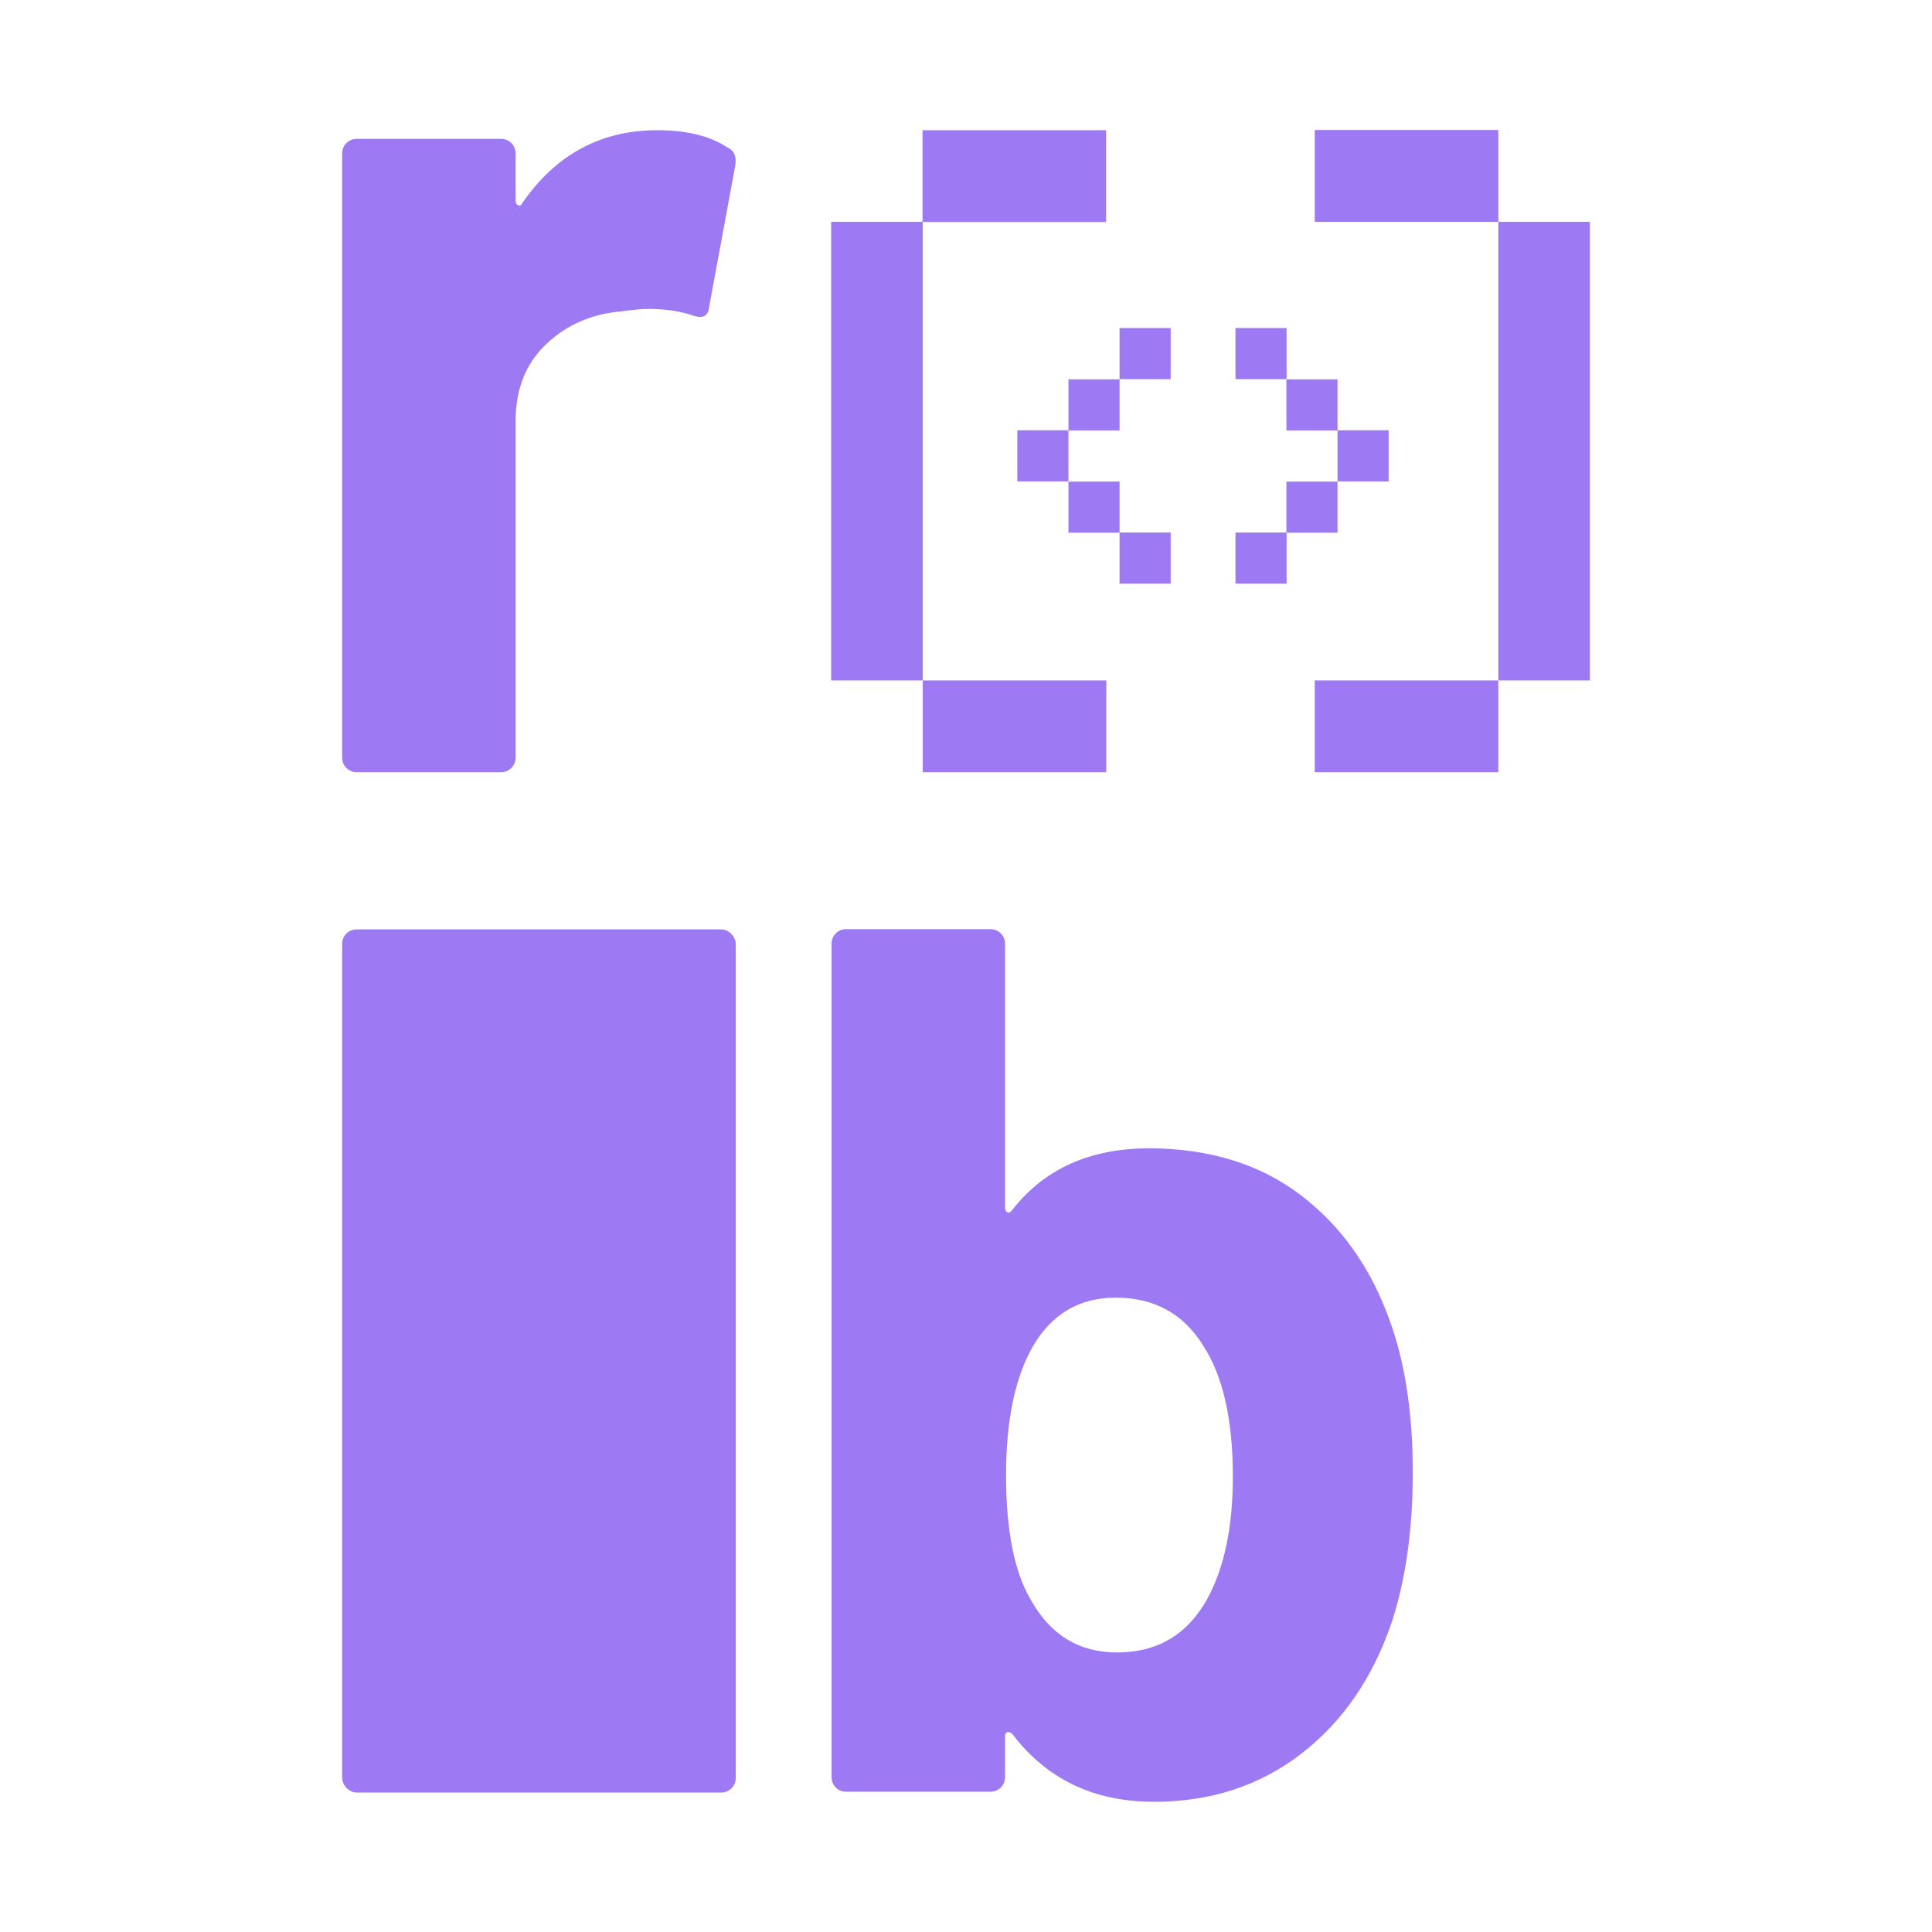 <?xml version="1.0" encoding="UTF-8"?>
<svg id="Capa_1" data-name="Capa 1" xmlns="http://www.w3.org/2000/svg" viewBox="0 0 96 96">
  <defs>
    <style>
      .cls-1 {
        fill: #9d79f3;
        stroke-width: 0px;
      }
    </style>
  </defs>
  <path class="cls-1" d="m36.16,7.33c.33.16.45.47.37.92l-1.29,6.98c-.04.49-.33.63-.86.43-.61-.2-1.33-.31-2.14-.31-.33,0-.78.04-1.35.12-1.47.12-2.72.66-3.74,1.62-1.02.96-1.53,2.24-1.53,3.83v16.72c0,.2-.07.38-.21.52s-.32.21-.52.21h-7.16c-.2,0-.38-.07-.52-.21-.14-.14-.21-.32-.21-.52V7.63c0-.2.07-.38.21-.52.14-.14.32-.21.52-.21h7.16c.2,0,.38.07.52.21.14.14.21.32.21.52v2.33c0,.12.04.2.12.24.08.04.14.02.18-.06,1.67-2.45,3.92-3.67,6.74-3.67,1.47,0,2.63.29,3.49.86Z"/>
  <path class="cls-1" d="m70.2,73.18c0,2.82-.35,5.29-1.04,7.41-.94,2.78-2.44,4.96-4.5,6.55-2.06,1.59-4.5,2.39-7.32,2.39-2.98,0-5.33-1.12-7.04-3.37-.08-.08-.16-.11-.24-.09-.08.02-.12.09-.12.21v2.02c0,.2-.07.38-.21.52-.14.14-.32.21-.52.21h-7.16c-.2,0-.38-.07-.52-.21-.14-.14-.21-.32-.21-.52v-41.4c0-.2.07-.38.21-.52s.32-.21.52-.21h7.16c.2,0,.38.07.52.21.14.14.21.32.21.52v13.1c0,.12.04.2.12.24.08.04.16,0,.24-.12,1.59-2.04,3.86-3.06,6.8-3.06s5.48.77,7.5,2.3c2.02,1.53,3.5,3.6,4.44,6.22.78,2.12,1.16,4.65,1.16,7.59Zm-8.94.18c0-2.82-.49-4.98-1.47-6.49-.98-1.59-2.43-2.39-4.35-2.39-1.8,0-3.16.8-4.1,2.39-.9,1.55-1.35,3.7-1.35,6.43s.41,4.8,1.22,6.18c.98,1.76,2.41,2.63,4.29,2.63,2,0,3.49-.88,4.47-2.63.86-1.55,1.29-3.59,1.29-6.12Z"/>
  <rect class="cls-1" x="17" y="46.18" width="19.56" height="42.89" rx=".72" ry=".72"/>
  <g>
    <path class="cls-1" d="m51.6,6.47h-5.76v4.56h9.12v-4.56h-3.35Z"/>
    <path class="cls-1" d="m51.15,33.81h-5.3V11.02h-4.55v22.79h4.55v4.56h9.12v-4.56h-3.81Z"/>
    <path class="cls-1" d="m68.69,38.37h5.76v-4.56h-9.12v4.56h3.35Z"/>
    <path class="cls-1" d="m69.15,11.02h5.3v22.79h4.55V11.02h-4.55v-4.56h-9.12v4.56h3.81Z"/>
    <path class="cls-1" d="m58.17,26.46h-2.54v2.54h2.54v-2.54Z"/>
    <path class="cls-1" d="m55.63,23.93h-2.54v2.54h2.54v-2.54Z"/>
    <path class="cls-1" d="m53.09,21.38h-2.54v2.54h2.54v-2.54Z"/>
    <path class="cls-1" d="m55.63,18.85h-2.54v2.54h2.54v-2.54Z"/>
    <path class="cls-1" d="m58.17,16.3h-2.54v2.54h2.54v-2.54Z"/>
    <path class="cls-1" d="m63.93,26.46h-2.54v2.54h2.54v-2.54Z"/>
    <path class="cls-1" d="m66.46,23.93h-2.54v2.54h2.54v-2.54Z"/>
    <path class="cls-1" d="m69,21.38h-2.54v2.54h2.54v-2.54Z"/>
    <path class="cls-1" d="m66.46,18.85h-2.54v2.54h2.54v-2.54Z"/>
    <path class="cls-1" d="m63.93,16.3h-2.54v2.54h2.54v-2.54Z"/>
  </g>
</svg>